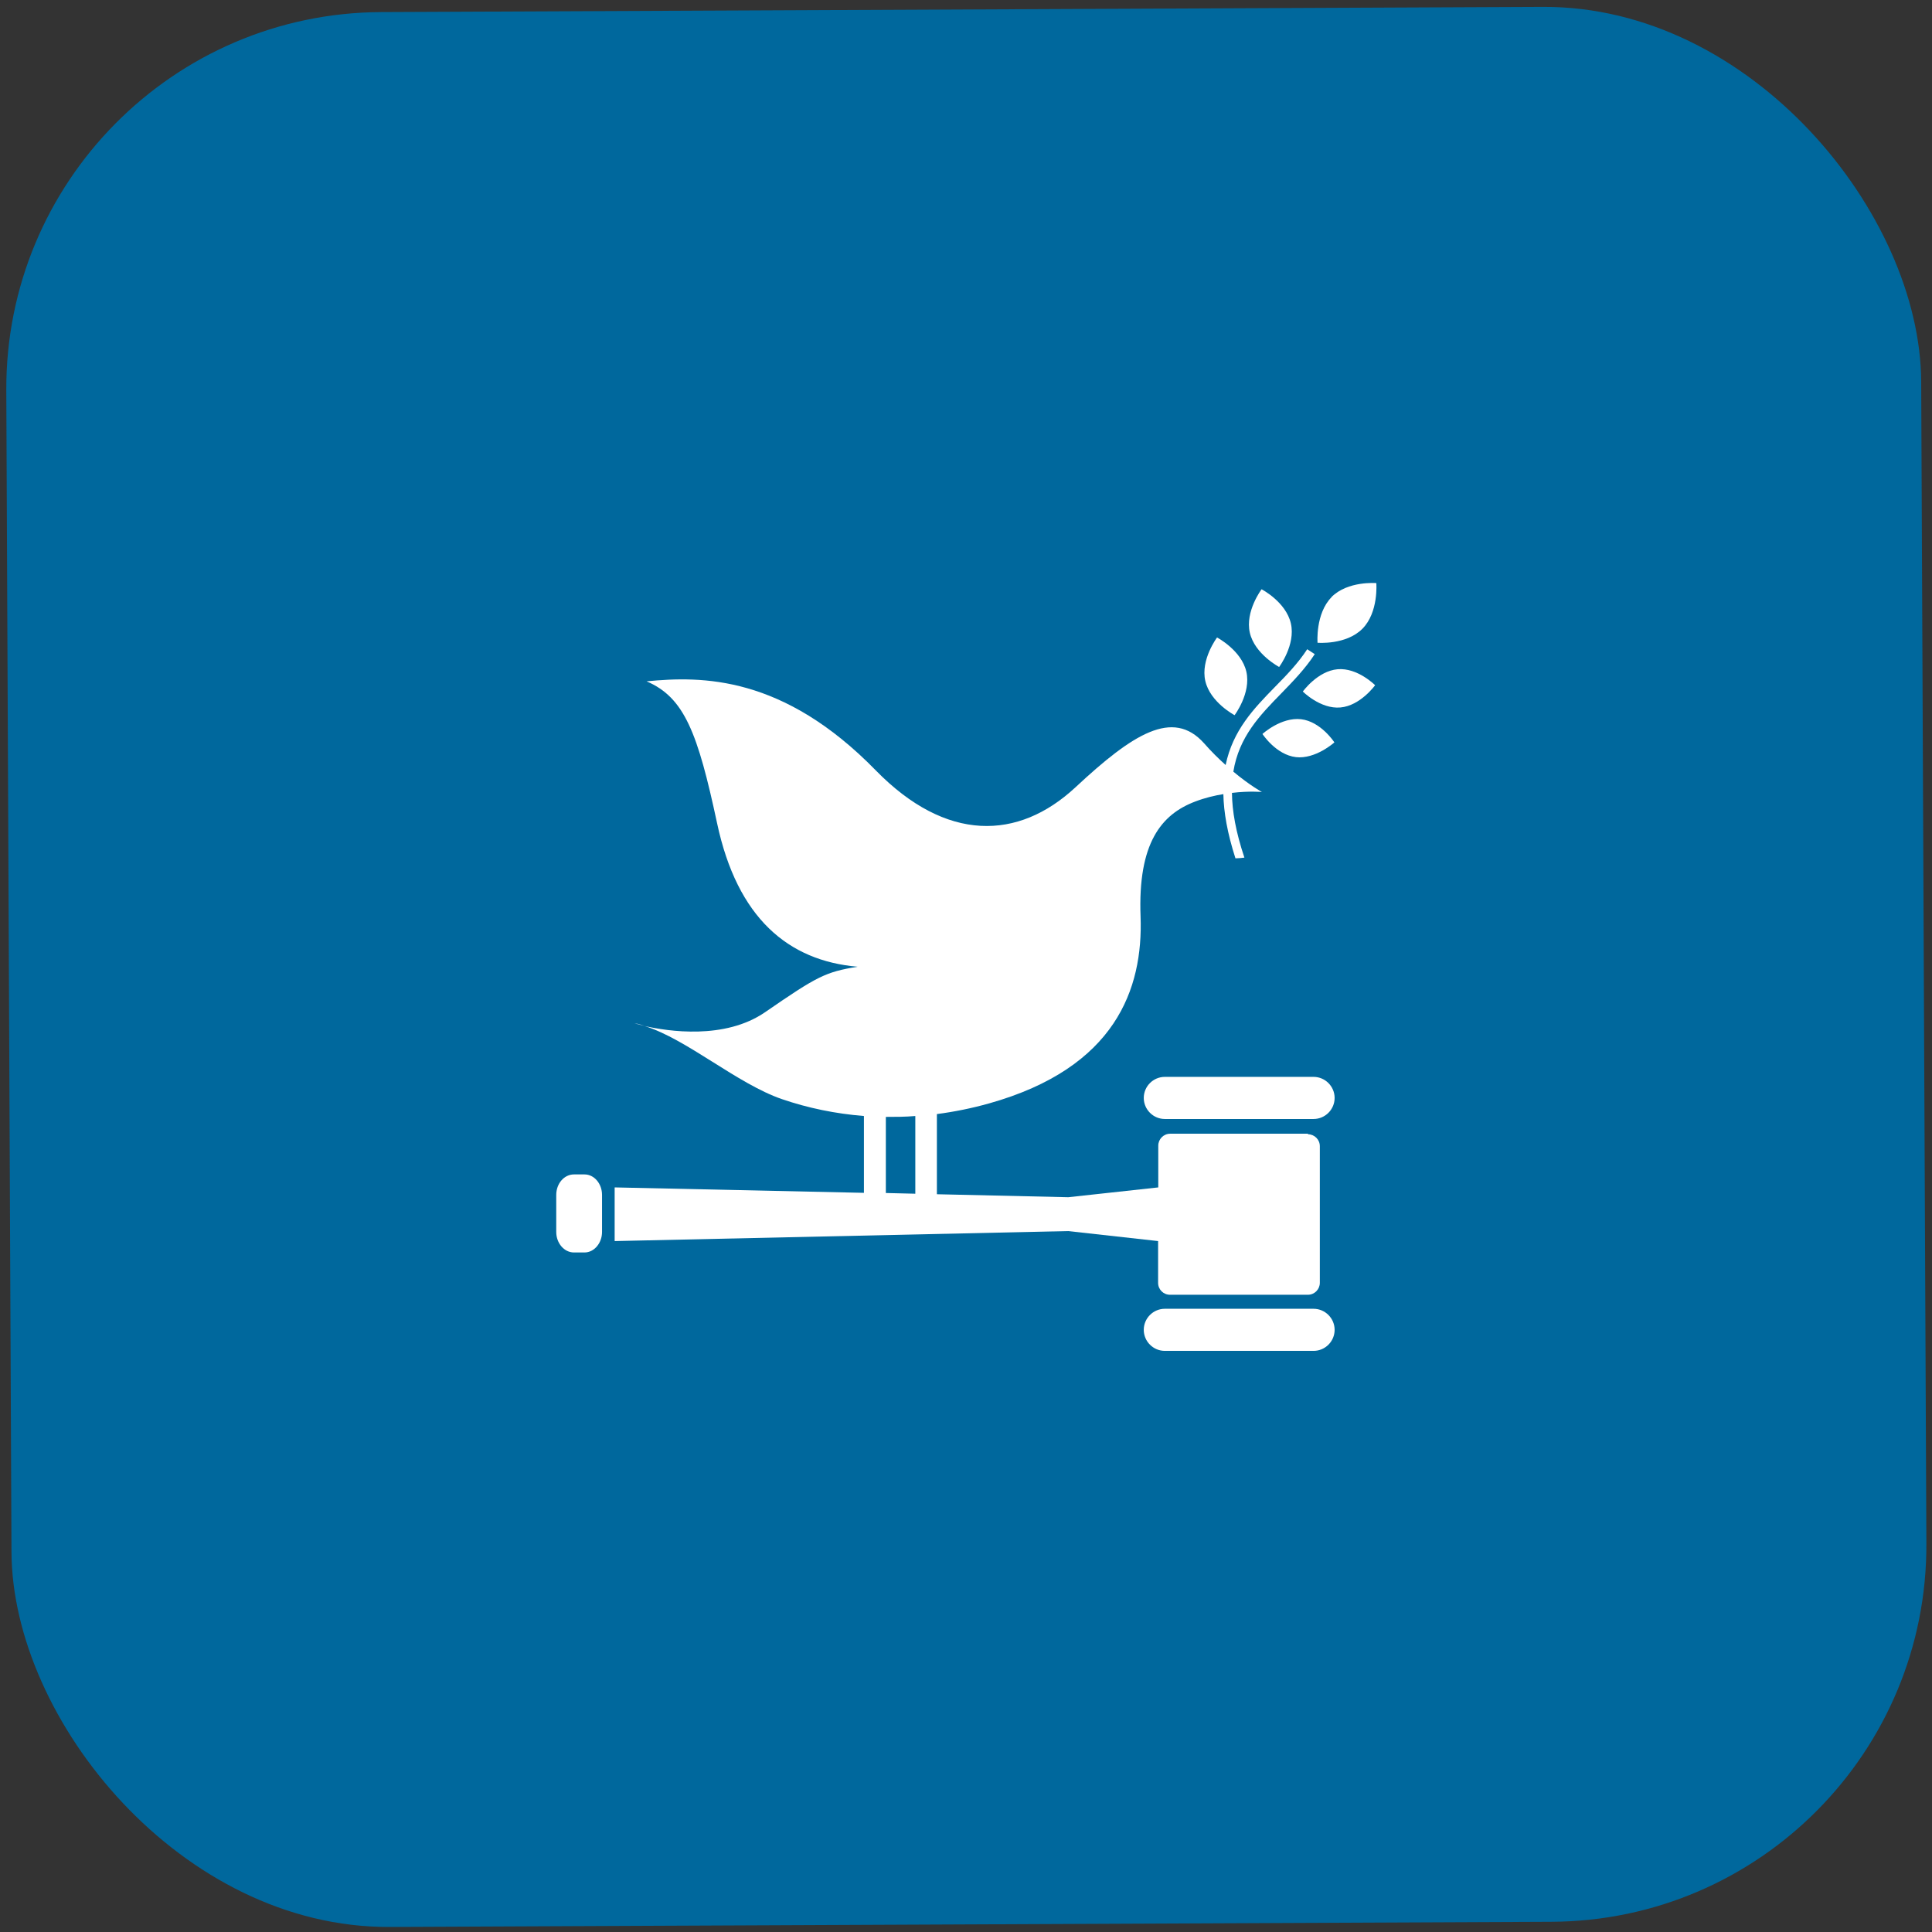 <svg width="90" height="90" viewBox="0 0 90 90" fill="none" xmlns="http://www.w3.org/2000/svg">
<rect x="0" y="0" width="90" height="90" fill="#333333" stroke="none"/>
<rect x="0.215" y="0.641" width="89.204" height="89.204" rx="17.543" transform="rotate(-0.256 0.215 0.641)" fill="#00689D"/>
<path d="M58.769 27.45C58.769 27.45 57.993 28.479 58.222 29.476C58.451 30.473 59.587 31.07 59.587 31.07C59.587 31.07 60.363 30.04 60.134 29.043C59.905 28.038 58.769 27.45 58.769 27.45Z" fill="white"/>
<path d="M57.512 33.316C57.512 33.316 58.289 32.286 58.06 31.29C57.831 30.293 56.695 29.696 56.695 29.696C56.695 29.696 55.919 30.726 56.148 31.723C56.377 32.719 57.512 33.316 57.512 33.316Z" fill="white"/>
<path d="M60.691 32.214C60.691 32.214 61.509 33.039 62.44 32.957C63.372 32.876 64.058 31.92 64.058 31.92C64.058 31.92 63.241 31.094 62.309 31.176C61.378 31.258 60.691 32.214 60.691 32.214Z" fill="white"/>
<path d="M62.03 27.817C61.27 28.585 61.376 29.942 61.376 29.942C61.376 29.942 62.708 30.056 63.468 29.288C64.228 28.52 64.114 27.163 64.114 27.163C64.114 27.163 62.782 27.049 62.022 27.817" fill="white"/>
<path d="M60.363 35.27C61.286 35.376 62.161 34.583 62.161 34.583C62.161 34.583 61.532 33.611 60.608 33.504C59.677 33.398 58.81 34.191 58.81 34.191C58.81 34.191 59.44 35.163 60.371 35.27" fill="white"/>
<path d="M61.191 50.165L54.262 50.165C53.722 50.165 53.281 50.607 53.281 51.146C53.281 51.685 53.722 52.127 54.262 52.127L61.191 52.127C61.73 52.127 62.172 51.685 62.172 51.146C62.172 50.607 61.73 50.165 61.191 50.165Z" fill="white"/>
<path d="M61.191 60.968L54.262 60.968C53.722 60.968 53.281 61.41 53.281 61.949C53.281 62.488 53.722 62.929 54.262 62.929L61.191 62.929C61.73 62.929 62.172 62.488 62.172 61.949C62.172 61.41 61.73 60.968 61.191 60.968Z" fill="white"/>
<path d="M30.038 47.788C29.875 47.739 29.712 47.69 29.557 47.666C29.557 47.666 29.736 47.723 30.038 47.788Z" fill="white"/>
<path d="M41.266 52.029C41.724 52.029 42.181 52.029 42.639 51.988L42.639 55.608L41.266 55.575L41.266 52.029ZM60.935 52.813L54.513 52.813C54.202 52.813 53.957 53.066 53.957 53.369L53.957 55.314L49.765 55.771L43.644 55.632L43.644 51.898C44.453 51.792 45.27 51.628 46.079 51.4C51.971 49.741 53.254 46.064 53.132 42.697C53.001 39.265 54.104 37.933 55.681 37.337C56.131 37.165 56.58 37.059 56.989 36.993C57.005 37.835 57.176 38.816 57.552 39.984C57.691 39.984 57.83 39.968 57.969 39.951C57.569 38.758 57.397 37.778 57.389 36.936C58.206 36.838 58.786 36.895 58.786 36.895C58.786 36.895 58.239 36.601 57.454 35.947C57.716 34.321 58.688 33.324 59.685 32.303C60.233 31.739 60.797 31.159 61.246 30.473L60.895 30.244C60.47 30.898 59.914 31.47 59.383 32.009C58.41 33.006 57.43 34.019 57.095 35.637C56.776 35.351 56.433 35.016 56.09 34.624C54.635 32.998 52.764 34.191 50.1 36.675C47.428 39.159 44.077 39.24 40.8 35.89C36.478 31.461 32.702 31.486 30.12 31.739C31.885 32.491 32.506 34.15 33.405 38.35C34.345 42.762 36.715 44.756 39.951 45.034C38.447 45.279 38.063 45.483 35.644 47.15C33.757 48.45 31.109 48.041 30.03 47.796C32 48.409 34.337 50.484 36.429 51.203C37.646 51.62 38.929 51.882 40.245 51.988L40.245 55.567L28.633 55.314L28.633 57.814L49.757 57.348L53.949 57.814L53.949 59.759C53.949 60.069 54.194 60.315 54.504 60.315L60.927 60.315C61.238 60.315 61.483 60.061 61.483 59.759L61.483 53.393C61.483 53.083 61.23 52.838 60.927 52.838" fill="white"/>
<path d="M28.045 57.389C28.045 57.912 27.677 58.345 27.228 58.345L26.737 58.345C26.288 58.345 25.912 57.92 25.912 57.389L25.912 55.665C25.912 55.134 26.28 54.709 26.737 54.709L27.228 54.709C27.677 54.709 28.045 55.134 28.045 55.665L28.045 57.389Z" fill="white"/>
</svg>
